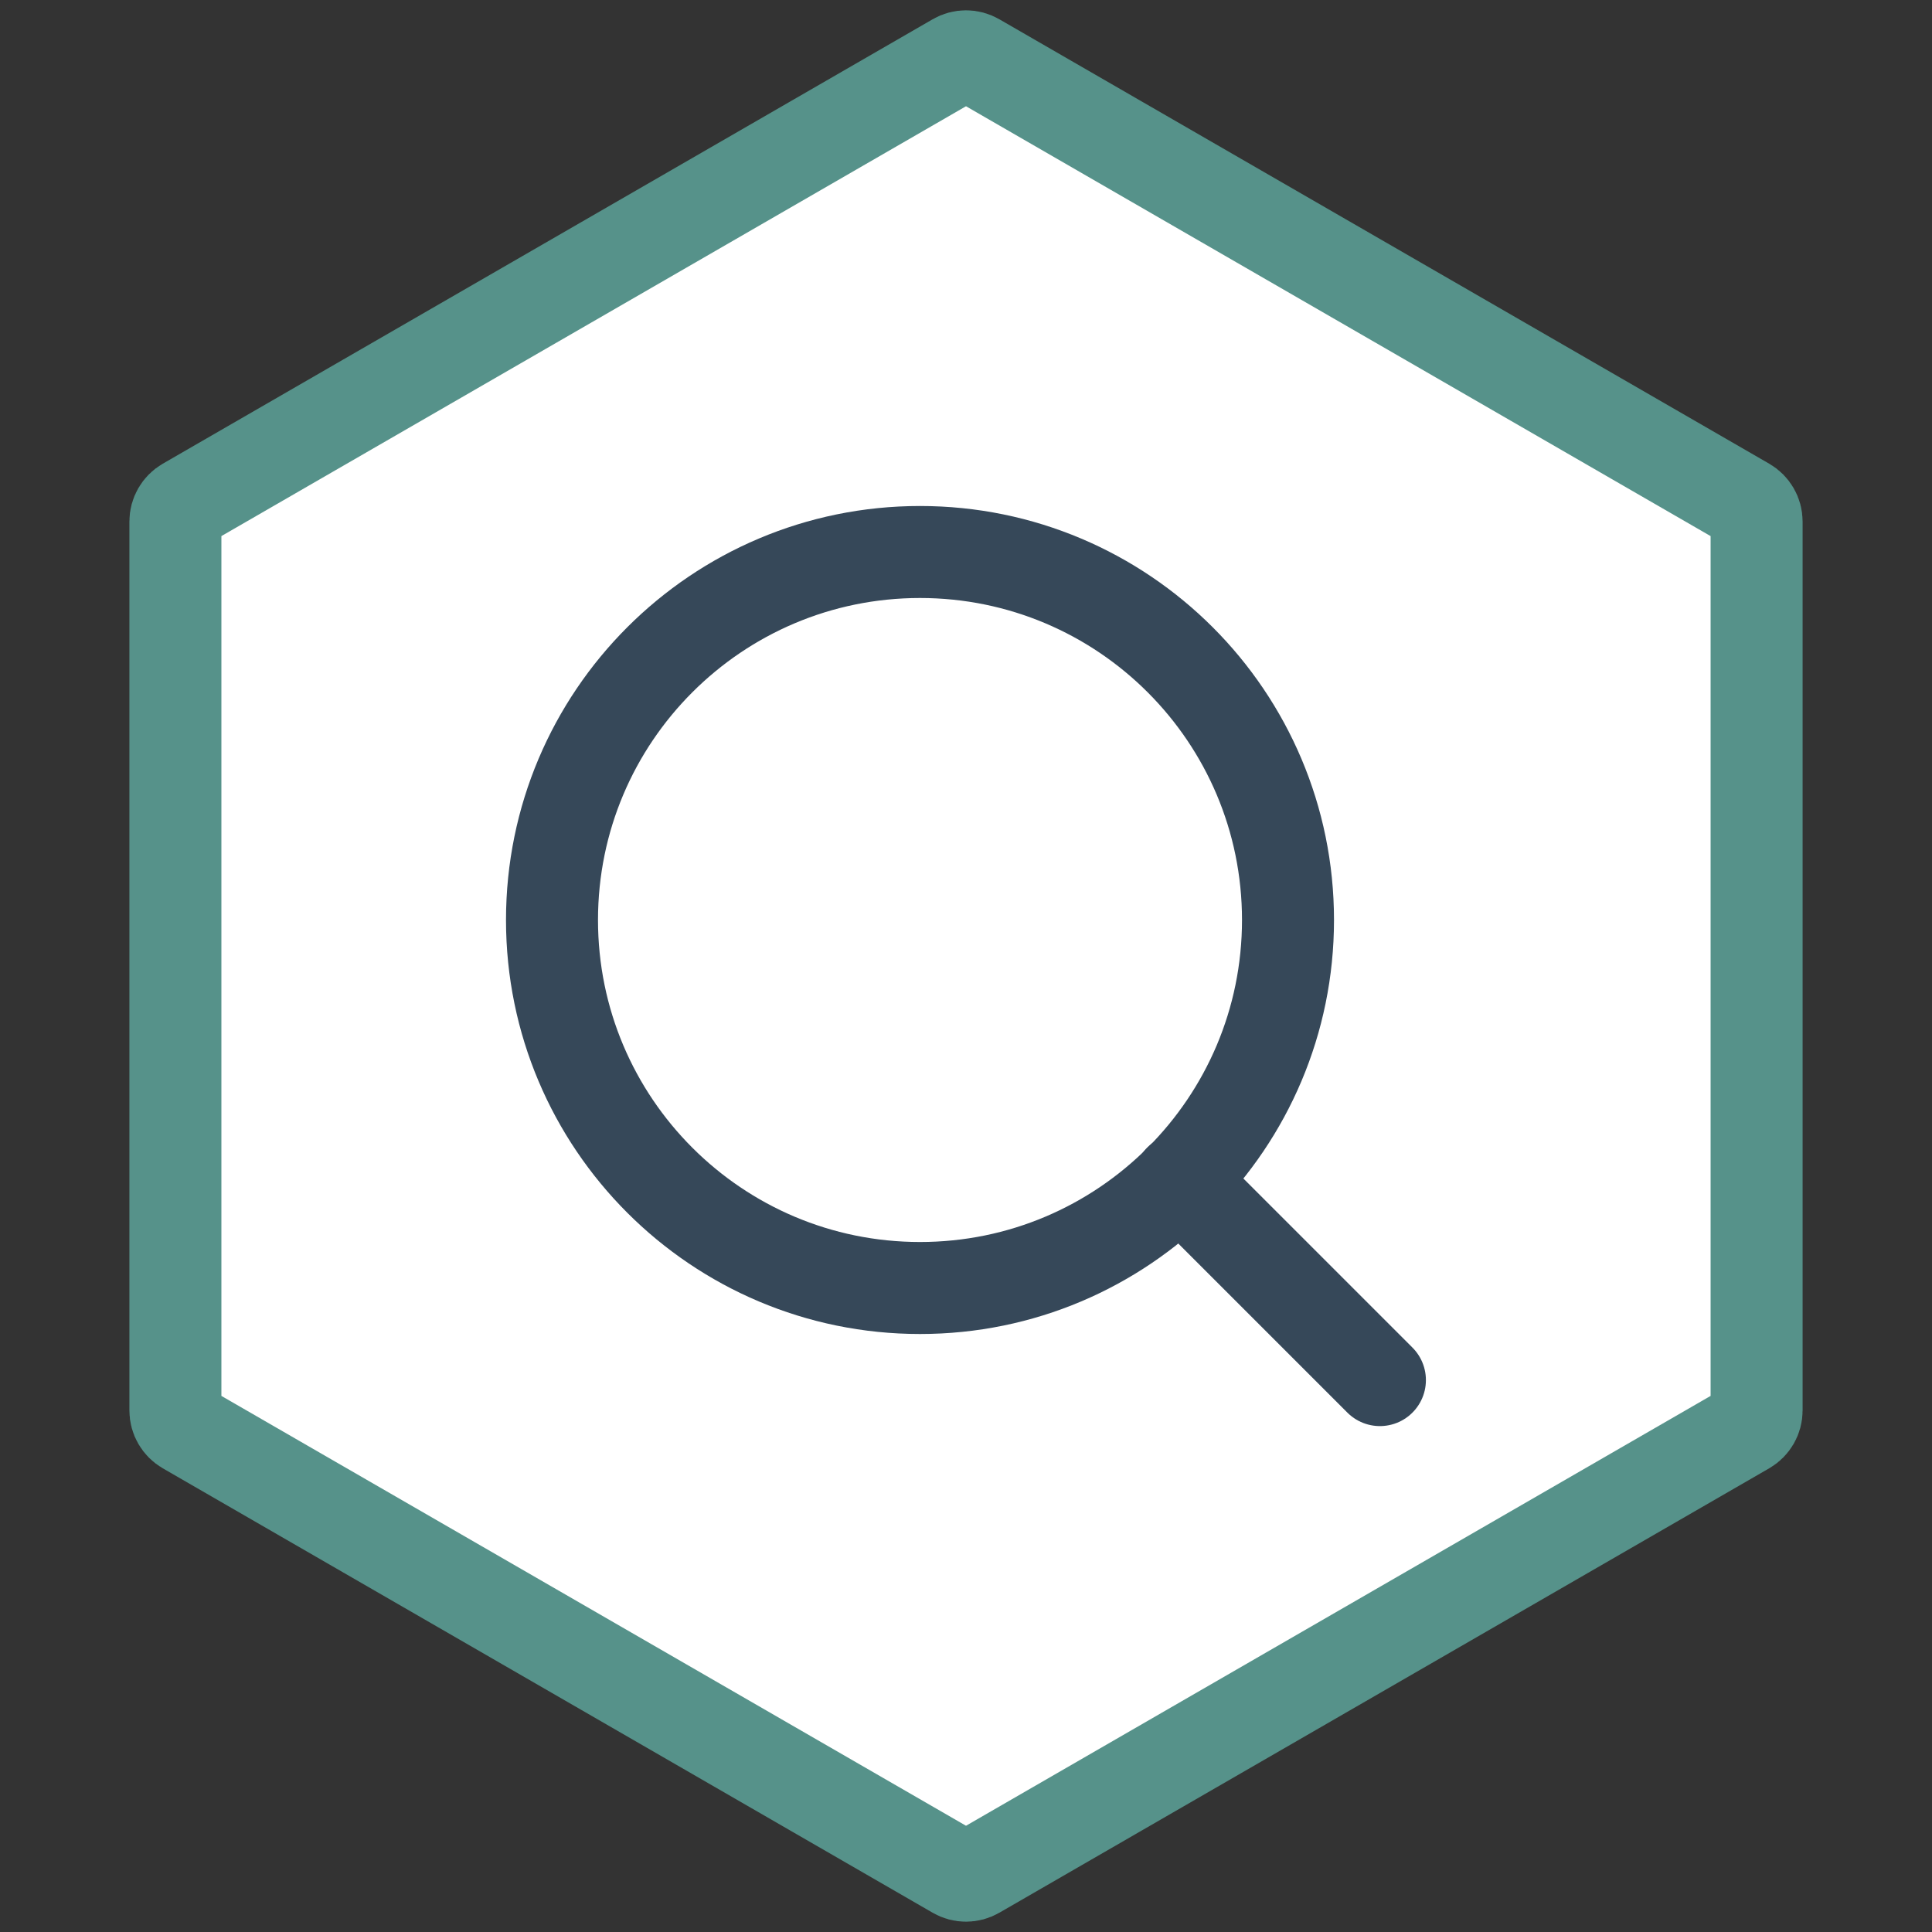 <svg width="42" height="42" viewBox="0 0 42 42" fill="none" xmlns="http://www.w3.org/2000/svg">
  <rect x="0" y="0" width="42" height="42" fill="#333333" stroke="none"/>
  <path
    d="M20.775 1.285C20.914 1.204 21.086 1.204 21.225 1.285L37.962 10.947C38.101 11.028 38.187 11.176 38.187 11.337V30.663C38.187 30.824 38.101 30.972 37.962 31.053L21.225 40.715C21.086 40.796 20.914 40.796 20.775 40.715L4.038 31.053C3.899 30.972 3.813 30.824 3.813 30.663V11.337C3.813 11.176 3.899 11.028 4.038 10.947L20.775 1.285Z"
    fill="white" stroke="#56928A" stroke-width="2" />
  <path
    d="M20 28C24.418 28 28 24.418 28 20C28 15.582 24.418 12 20 12C15.582 12 12 15.582 12 20C12 24.418 15.582 28 20 28Z"
    stroke="#364859" stroke-width="2" stroke-linecap="round" stroke-linejoin="round" />
  <path d="M29.998 30.002L25.648 25.652" stroke="#364859" stroke-width="2" stroke-linecap="round"
    stroke-linejoin="round" />
</svg>